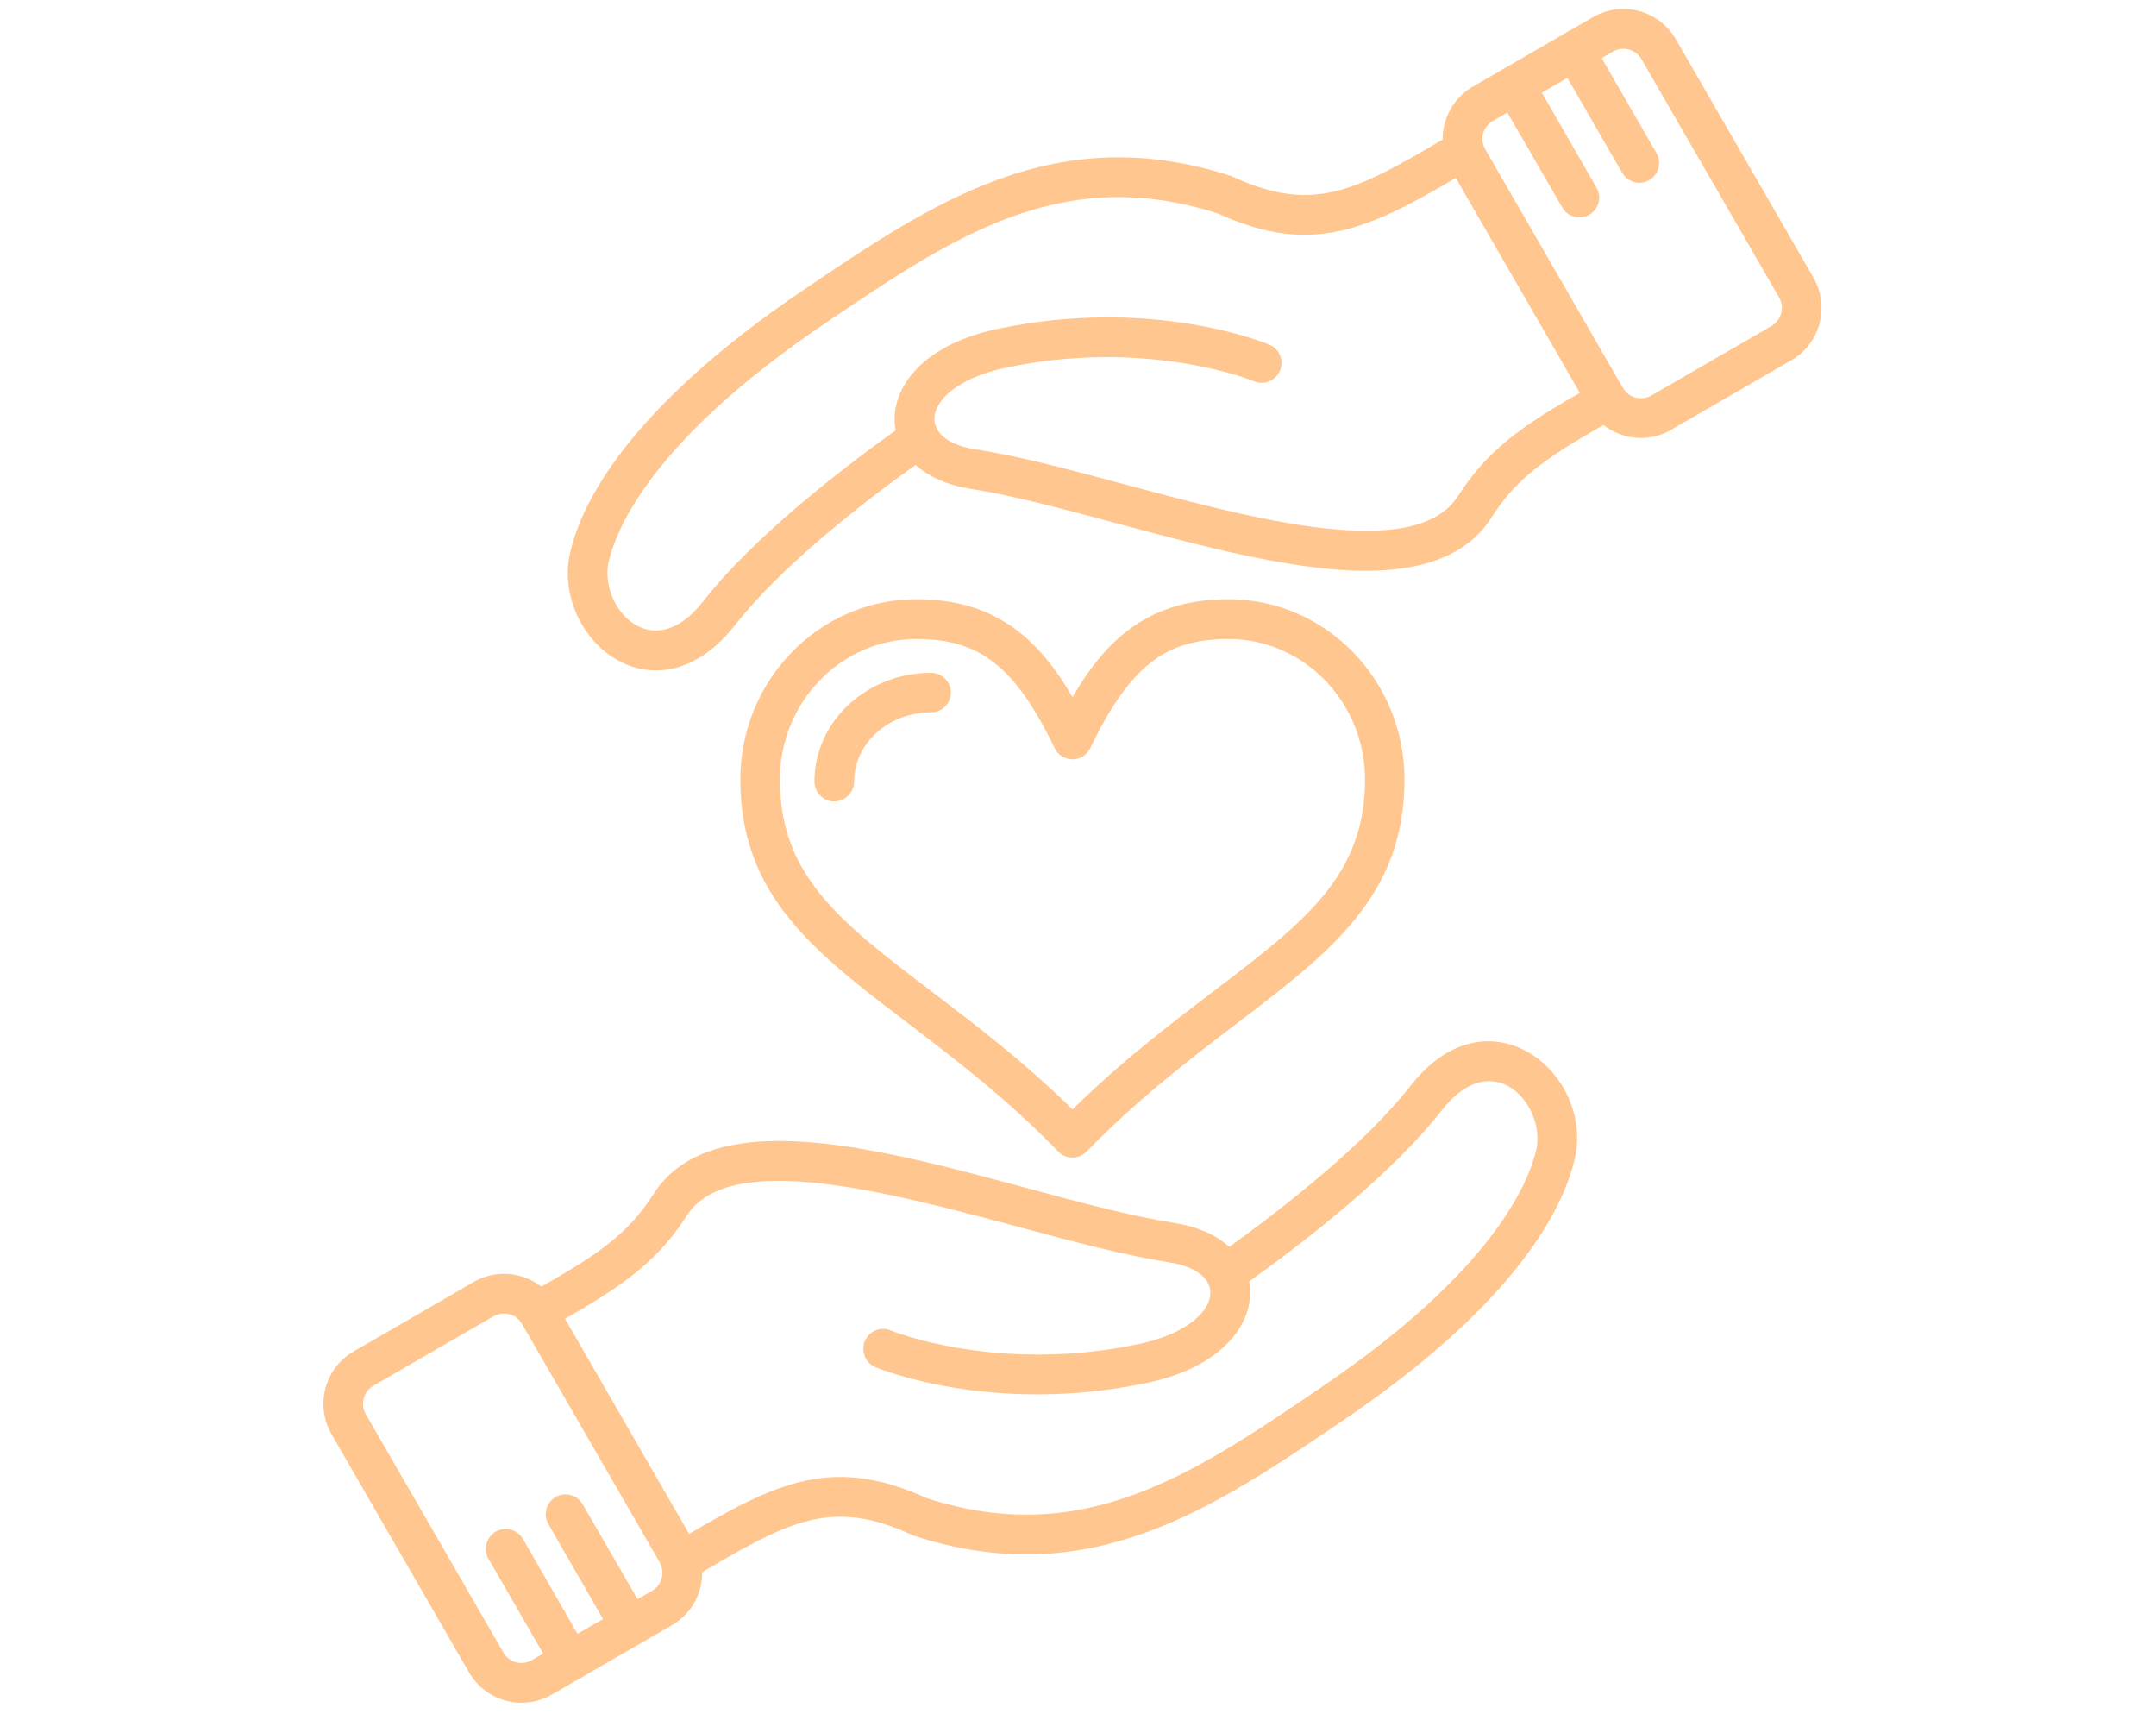<svg xmlns="http://www.w3.org/2000/svg" xmlns:xlink="http://www.w3.org/1999/xlink" width="195" zoomAndPan="magnify" viewBox="0 0 146.25 116.25" height="155" preserveAspectRatio="xMidYMid meet" version="1.0"><defs><clipPath id="f43d151a4e"><path d="M 21.352 86 L 48 86 L 48 115.504 L 21.352 115.504 Z M 21.352 86 " clip-rule="nonzero"/></clipPath></defs><path fill="#ffc78f" d="M 46.184 107.258 C 44.824 107.258 44.324 105.449 45.504 104.754 L 45.664 104.656 C 52.16 100.828 56.102 98.5 62.871 101.602 C 73.484 105.027 80.898 100.004 89.477 94.188 L 89.637 94.074 C 101.27 86.207 103.691 80.199 104.207 77.984 C 104.887 74.996 101.316 70.781 97.797 75.305 C 94.371 79.684 88.441 84.254 84.742 86.902 C 85.227 89.422 83.238 92.621 77.875 93.77 C 67.395 95.996 59.703 92.848 59.379 92.719 C 58.703 92.426 58.379 91.637 58.668 90.941 C 58.961 90.262 59.734 89.941 60.43 90.23 C 60.496 90.262 67.699 93.188 77.312 91.137 C 82.773 89.957 83.742 86.289 79.297 85.609 C 76.324 85.141 72.805 84.207 69.074 83.203 C 60.316 80.859 49.445 77.938 46.586 82.445 C 44.391 85.902 41.547 87.645 37.121 90.117 C 36.473 90.473 35.648 90.246 35.293 89.602 C 34.922 88.953 35.164 88.129 35.812 87.758 C 40.238 85.305 42.516 83.832 44.309 81.008 C 46.117 78.148 49.672 77 55.164 77.484 C 59.637 77.871 64.793 79.262 69.766 80.602 C 73.418 81.59 76.875 82.508 79.719 82.945 C 81.238 83.188 82.496 83.754 83.387 84.559 C 86.973 81.977 92.512 77.68 95.664 73.656 C 100.977 66.84 108.148 72.816 106.824 78.582 C 106.098 81.734 103.109 88.195 91.141 96.305 L 90.977 96.418 C 82.172 102.379 73.855 108.016 61.965 104.141 C 61.918 104.125 61.867 104.105 61.82 104.074 C 56.262 101.523 53.371 103.234 47.023 106.984 C 46.73 107.145 46.555 107.258 46.184 107.258 Z M 46.184 107.258 " fill-opacity="1" fill-rule="evenodd"/><g clip-path="url(#f43d151a4e)"><path fill="#ffc78f" d="M 35.375 115.48 C 33.922 115.48 32.562 114.703 31.82 113.43 L 22.484 97.258 C 21.352 95.285 22.031 92.781 23.984 91.652 L 32.145 86.934 C 34.098 85.805 36.617 86.484 37.75 88.438 L 47.086 104.609 C 48.219 106.578 47.539 109.082 45.586 110.215 L 37.426 114.93 C 36.797 115.285 36.102 115.48 35.375 115.48 Z M 34.18 89.082 C 33.938 89.082 33.695 89.148 33.484 89.262 L 25.328 93.977 C 24.664 94.367 24.422 95.238 24.809 95.902 L 34.148 112.07 C 34.535 112.75 35.406 112.977 36.07 112.59 L 44.227 107.887 C 44.906 107.5 45.133 106.629 44.746 105.949 L 35.406 89.777 C 35.164 89.344 34.695 89.082 34.18 89.082 Z M 32.805 88.098 Z M 32.805 88.098 " fill-opacity="1" fill-rule="evenodd"/></g><path fill="#ffc78f" d="M 38.688 113.992 C 38.219 113.992 37.766 113.75 37.523 113.316 L 33.129 105.707 C 32.758 105.078 32.984 104.254 33.629 103.863 C 34.277 103.508 35.102 103.719 35.473 104.367 L 39.848 111.973 C 40.367 112.863 39.719 113.992 38.688 113.992 Z M 38.688 113.992 " fill-opacity="1" fill-rule="evenodd"/><path fill="#ffc78f" d="M 42.758 111.637 C 42.289 111.637 41.836 111.395 41.578 110.973 L 37.199 103.363 C 36.828 102.719 37.055 101.895 37.684 101.523 C 38.332 101.152 39.156 101.379 39.527 102.023 L 43.922 109.617 C 44.438 110.52 43.773 111.637 42.758 111.637 Z M 42.758 111.637 " fill-opacity="1" fill-rule="evenodd"/><path fill="#ffc78f" d="M 44.5 45.469 C 40.691 45.469 37.797 41.281 38.672 37.488 C 39.414 34.223 42.484 27.793 54.52 19.652 C 63.32 13.707 71.641 8.07 83.531 11.945 C 83.578 11.965 83.629 11.98 83.676 12.012 C 89.312 14.578 92.172 12.82 98.637 9.008 C 99.281 8.637 100.105 8.844 100.477 9.492 C 100.848 10.121 100.637 10.961 99.992 11.332 L 99.848 11.43 C 93.336 15.258 89.395 17.586 82.625 14.484 C 72.012 11.059 64.613 16.082 56.035 21.883 C 44.34 29.781 41.836 35.742 41.289 38.102 C 40.609 41.09 44.18 45.289 47.699 40.781 C 51.125 36.406 57.055 31.832 60.754 29.184 C 60.27 26.648 62.238 23.465 67.617 22.316 C 78.102 20.09 85.777 23.238 86.098 23.367 C 86.793 23.66 87.117 24.449 86.828 25.129 C 86.535 25.824 85.742 26.145 85.066 25.855 C 85 25.824 77.797 22.898 68.184 24.949 C 62.707 26.113 61.754 29.797 66.18 30.477 C 69.168 30.93 72.691 31.883 76.422 32.883 C 85.164 35.227 96.051 38.148 98.91 33.625 C 101.105 30.168 103.949 28.426 108.375 25.969 C 109.023 25.598 109.848 25.84 110.203 26.484 C 110.559 27.133 110.332 27.957 109.684 28.312 C 105.258 30.781 102.965 32.254 101.188 35.078 C 99.379 37.922 95.824 39.086 90.332 38.602 C 85.855 38.199 80.703 36.824 75.727 35.484 C 72.062 34.5 68.621 33.578 65.777 33.141 C 64.258 32.898 63 32.332 62.109 31.527 C 58.523 34.094 52.984 38.391 49.832 42.43 C 48.266 44.418 46.391 45.469 44.5 45.469 Z M 44.5 45.469 " fill-opacity="1" fill-rule="evenodd"/><path fill="#ffc78f" d="M 111.316 29.699 C 109.848 29.699 108.488 28.926 107.746 27.648 L 98.41 11.477 C 97.277 9.523 97.957 7.004 99.91 5.871 L 108.07 1.156 C 110.039 0.023 112.543 0.703 113.676 2.656 L 123.012 18.828 C 124.145 20.801 123.48 23.305 121.508 24.434 L 113.352 29.152 C 112.723 29.523 112.027 29.699 111.316 29.699 Z M 110.121 3.305 C 109.879 3.305 109.637 3.367 109.41 3.5 L 101.27 8.199 C 100.59 8.586 100.348 9.461 100.75 10.121 L 110.09 26.309 C 110.461 26.969 111.332 27.211 112.012 26.824 L 120.168 22.109 C 120.832 21.719 121.074 20.848 120.688 20.184 L 111.348 4.016 C 111.09 3.562 110.605 3.305 110.121 3.305 Z M 110.121 3.305 " fill-opacity="1" fill-rule="evenodd"/><path fill="#ffc78f" d="M 111.203 12.398 C 110.734 12.398 110.281 12.156 110.039 11.719 L 105.645 4.113 C 105.273 3.48 105.484 2.656 106.129 2.285 C 106.777 1.898 107.602 2.125 107.973 2.77 L 112.367 10.379 C 112.883 11.285 112.223 12.398 111.203 12.398 Z M 111.203 12.398 " fill-opacity="1" fill-rule="evenodd"/><path fill="#ffc78f" d="M 107.133 14.742 C 106.664 14.742 106.211 14.5 105.969 14.062 L 101.574 6.469 C 101.203 5.824 101.43 5 102.074 4.629 C 102.723 4.258 103.547 4.469 103.918 5.113 L 108.297 12.723 C 108.828 13.625 108.168 14.742 107.133 14.742 Z M 107.133 14.742 " fill-opacity="1" fill-rule="evenodd"/><path fill="#ffc78f" d="M 72.754 78.504 C 72.383 78.504 72.027 78.355 71.785 78.098 C 68.281 74.48 64.727 71.797 61.609 69.406 C 55.246 64.578 50.219 60.75 50.219 52.867 C 50.219 46.129 55.566 40.637 62.16 40.637 C 67.426 40.637 70.383 43.207 72.754 47.277 C 75.113 43.207 78.07 40.637 83.336 40.637 C 89.93 40.637 95.273 46.129 95.273 52.867 C 95.273 60.75 90.25 64.578 83.902 69.406 C 80.77 71.797 77.23 74.48 73.707 78.098 C 73.465 78.355 73.109 78.504 72.754 78.504 Z M 62.16 43.336 C 57.055 43.336 52.902 47.617 52.902 52.867 C 52.902 59.426 57.023 62.543 63.242 67.273 C 66.148 69.488 69.43 71.977 72.754 75.238 C 76.066 71.977 79.348 69.488 82.254 67.273 C 88.473 62.543 92.594 59.426 92.594 52.867 C 92.594 47.617 88.441 43.336 83.336 43.336 C 79.023 43.336 76.648 45.191 73.953 50.734 C 73.465 51.75 72.027 51.75 71.543 50.734 C 68.848 45.191 66.473 43.336 62.16 43.336 Z M 62.16 43.336 " fill-opacity="1" fill-rule="evenodd"/><path fill="#ffc78f" d="M 56.586 54.352 C 55.844 54.352 55.246 53.738 55.246 52.996 C 55.246 48.926 58.797 45.629 63.16 45.629 C 63.902 45.629 64.5 46.227 64.5 46.969 C 64.5 47.711 63.902 48.309 63.16 48.309 C 60.285 48.309 57.941 50.41 57.941 52.996 C 57.941 53.738 57.328 54.352 56.586 54.352 Z M 56.586 54.352 " fill-opacity="1" fill-rule="evenodd"/></svg>